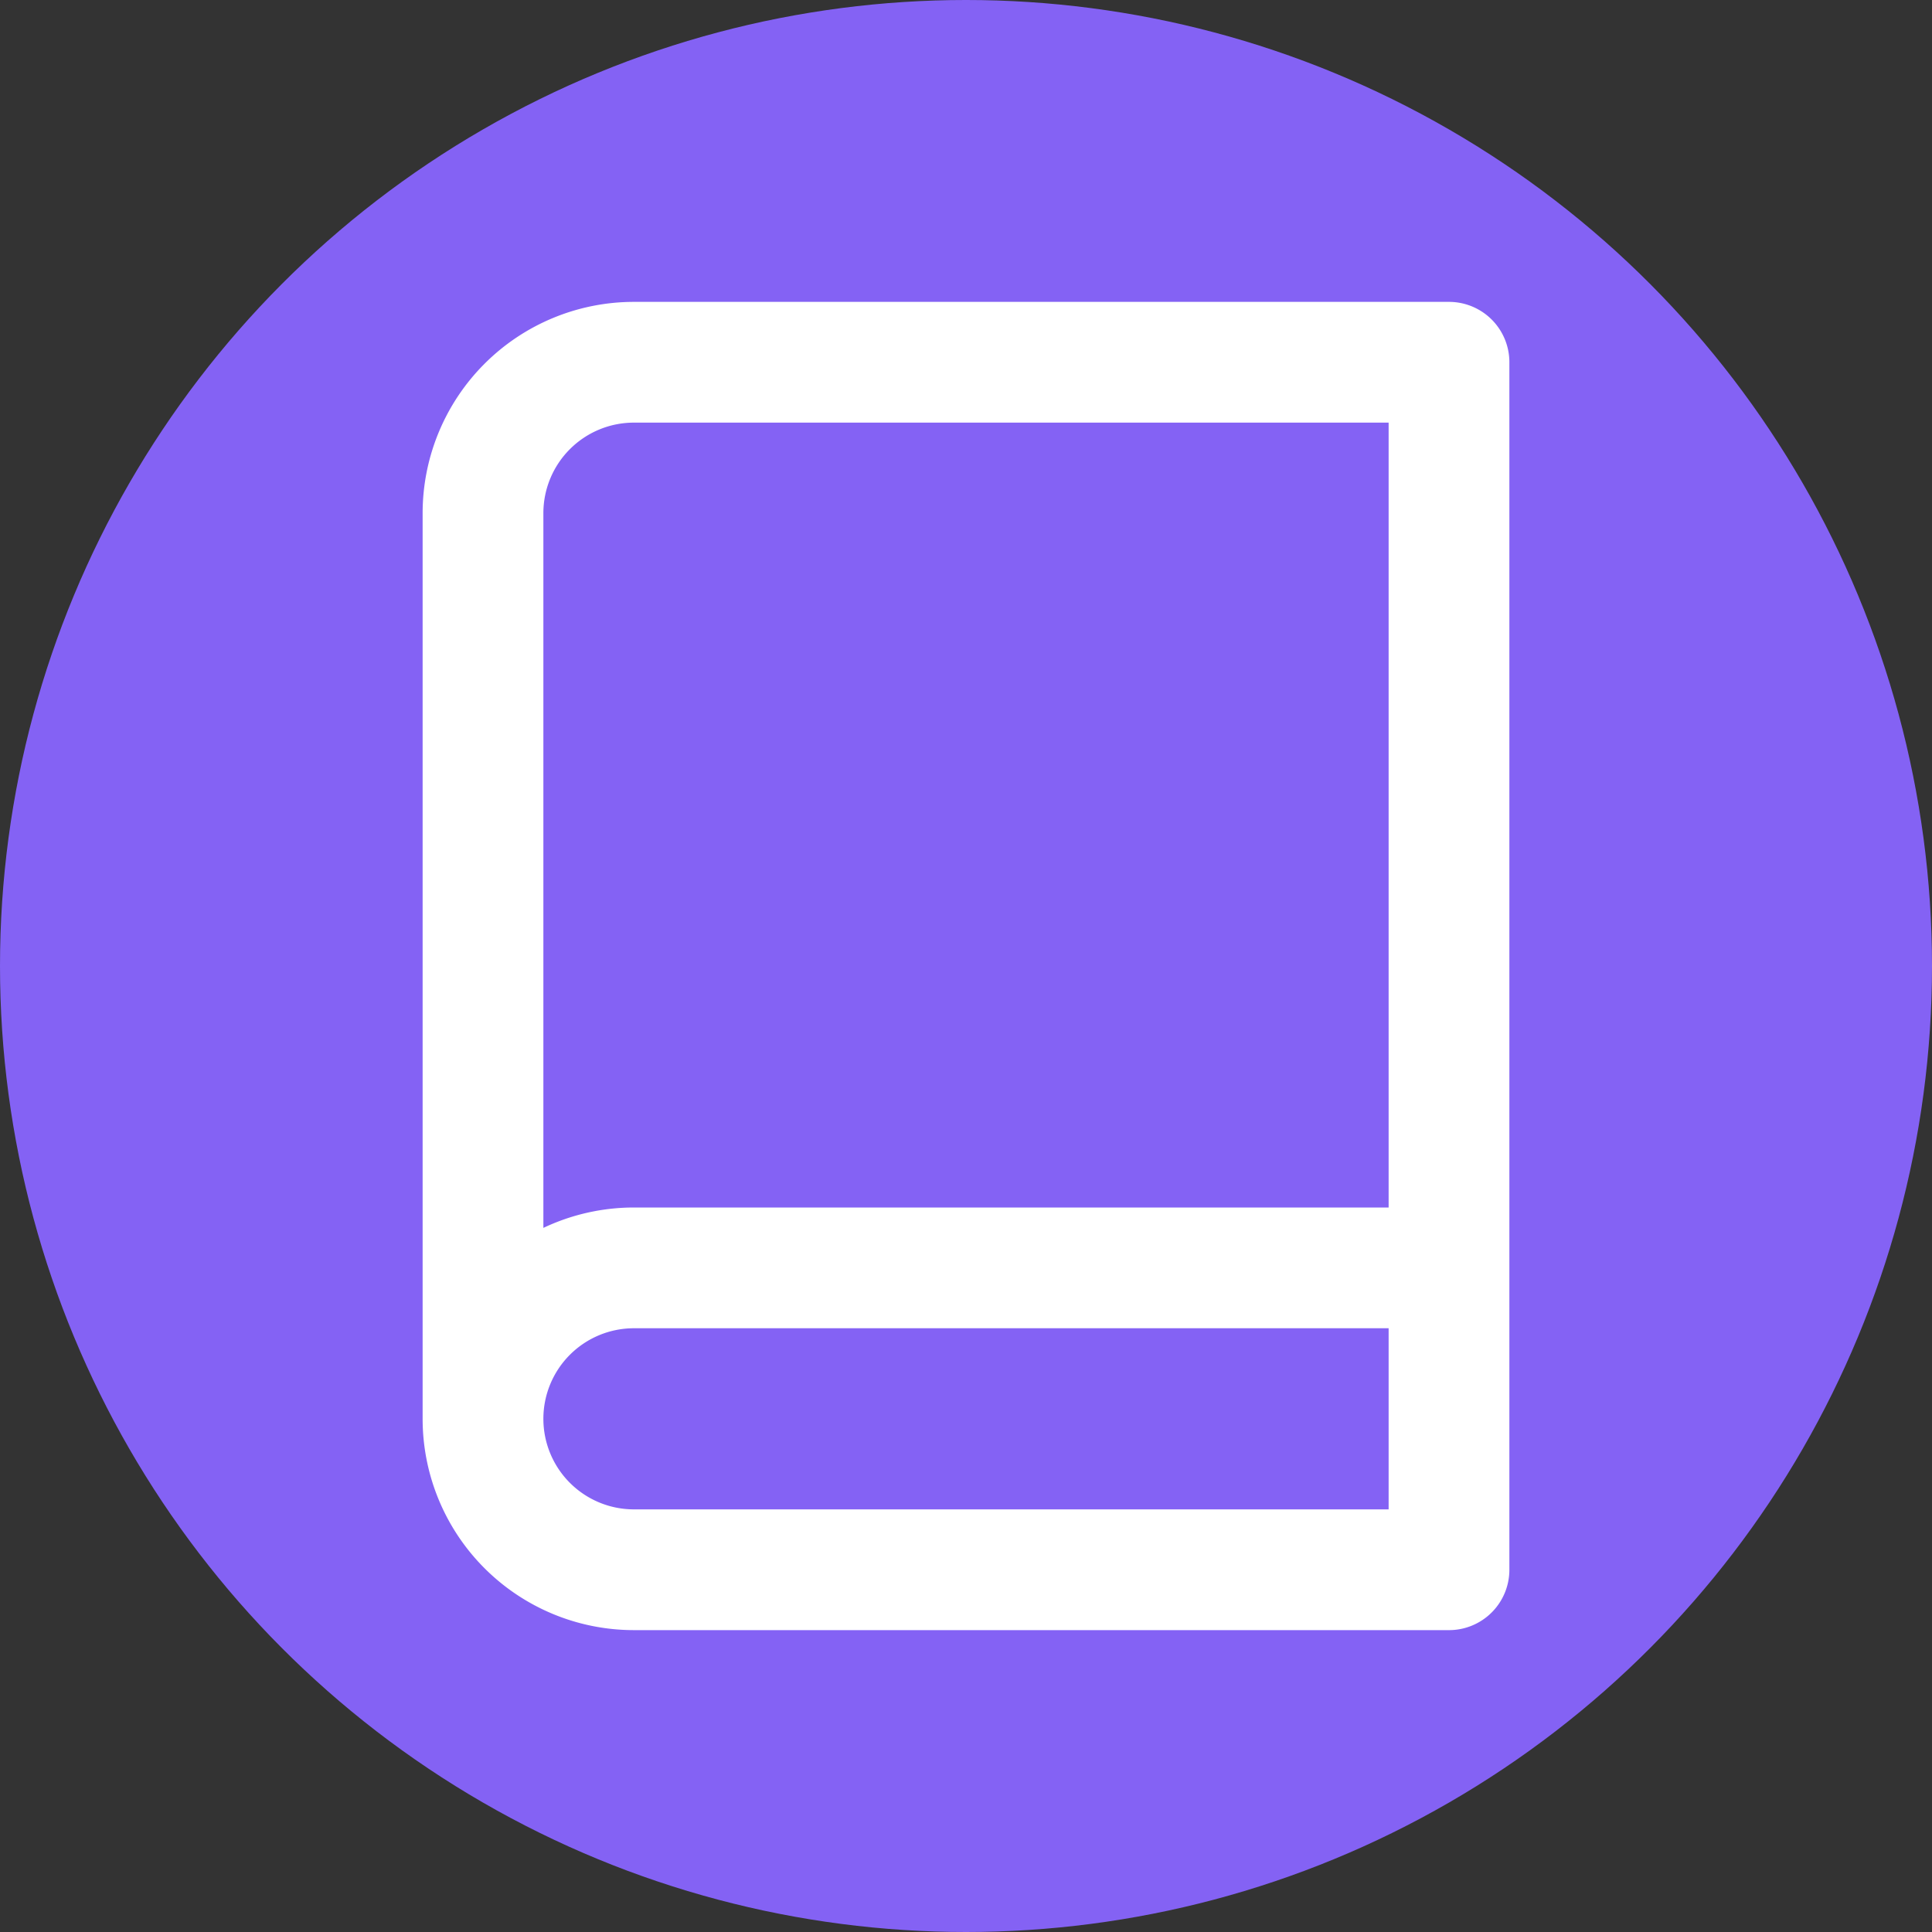 <svg xmlns="http://www.w3.org/2000/svg" width="32" height="32" viewBox="0 0 32 32">
  <rect x="0" y="0" width="32" height="32" fill="#333333" stroke="none"/>
  <!-- Background circle for better visibility in browser tabs -->
  <circle cx="16" cy="16" r="16" fill="#8462f4"/>
  <!-- Book icon from navbar - white for contrast -->
  <path d="M8 23.5v-15A2.5 2.5 0 0 1 10.5 6H24v20H10.5a2.5 2.5 0 0 1 0-5H24" stroke="white" stroke-width="2" fill="none" stroke-linecap="round" stroke-linejoin="round"/>
</svg>